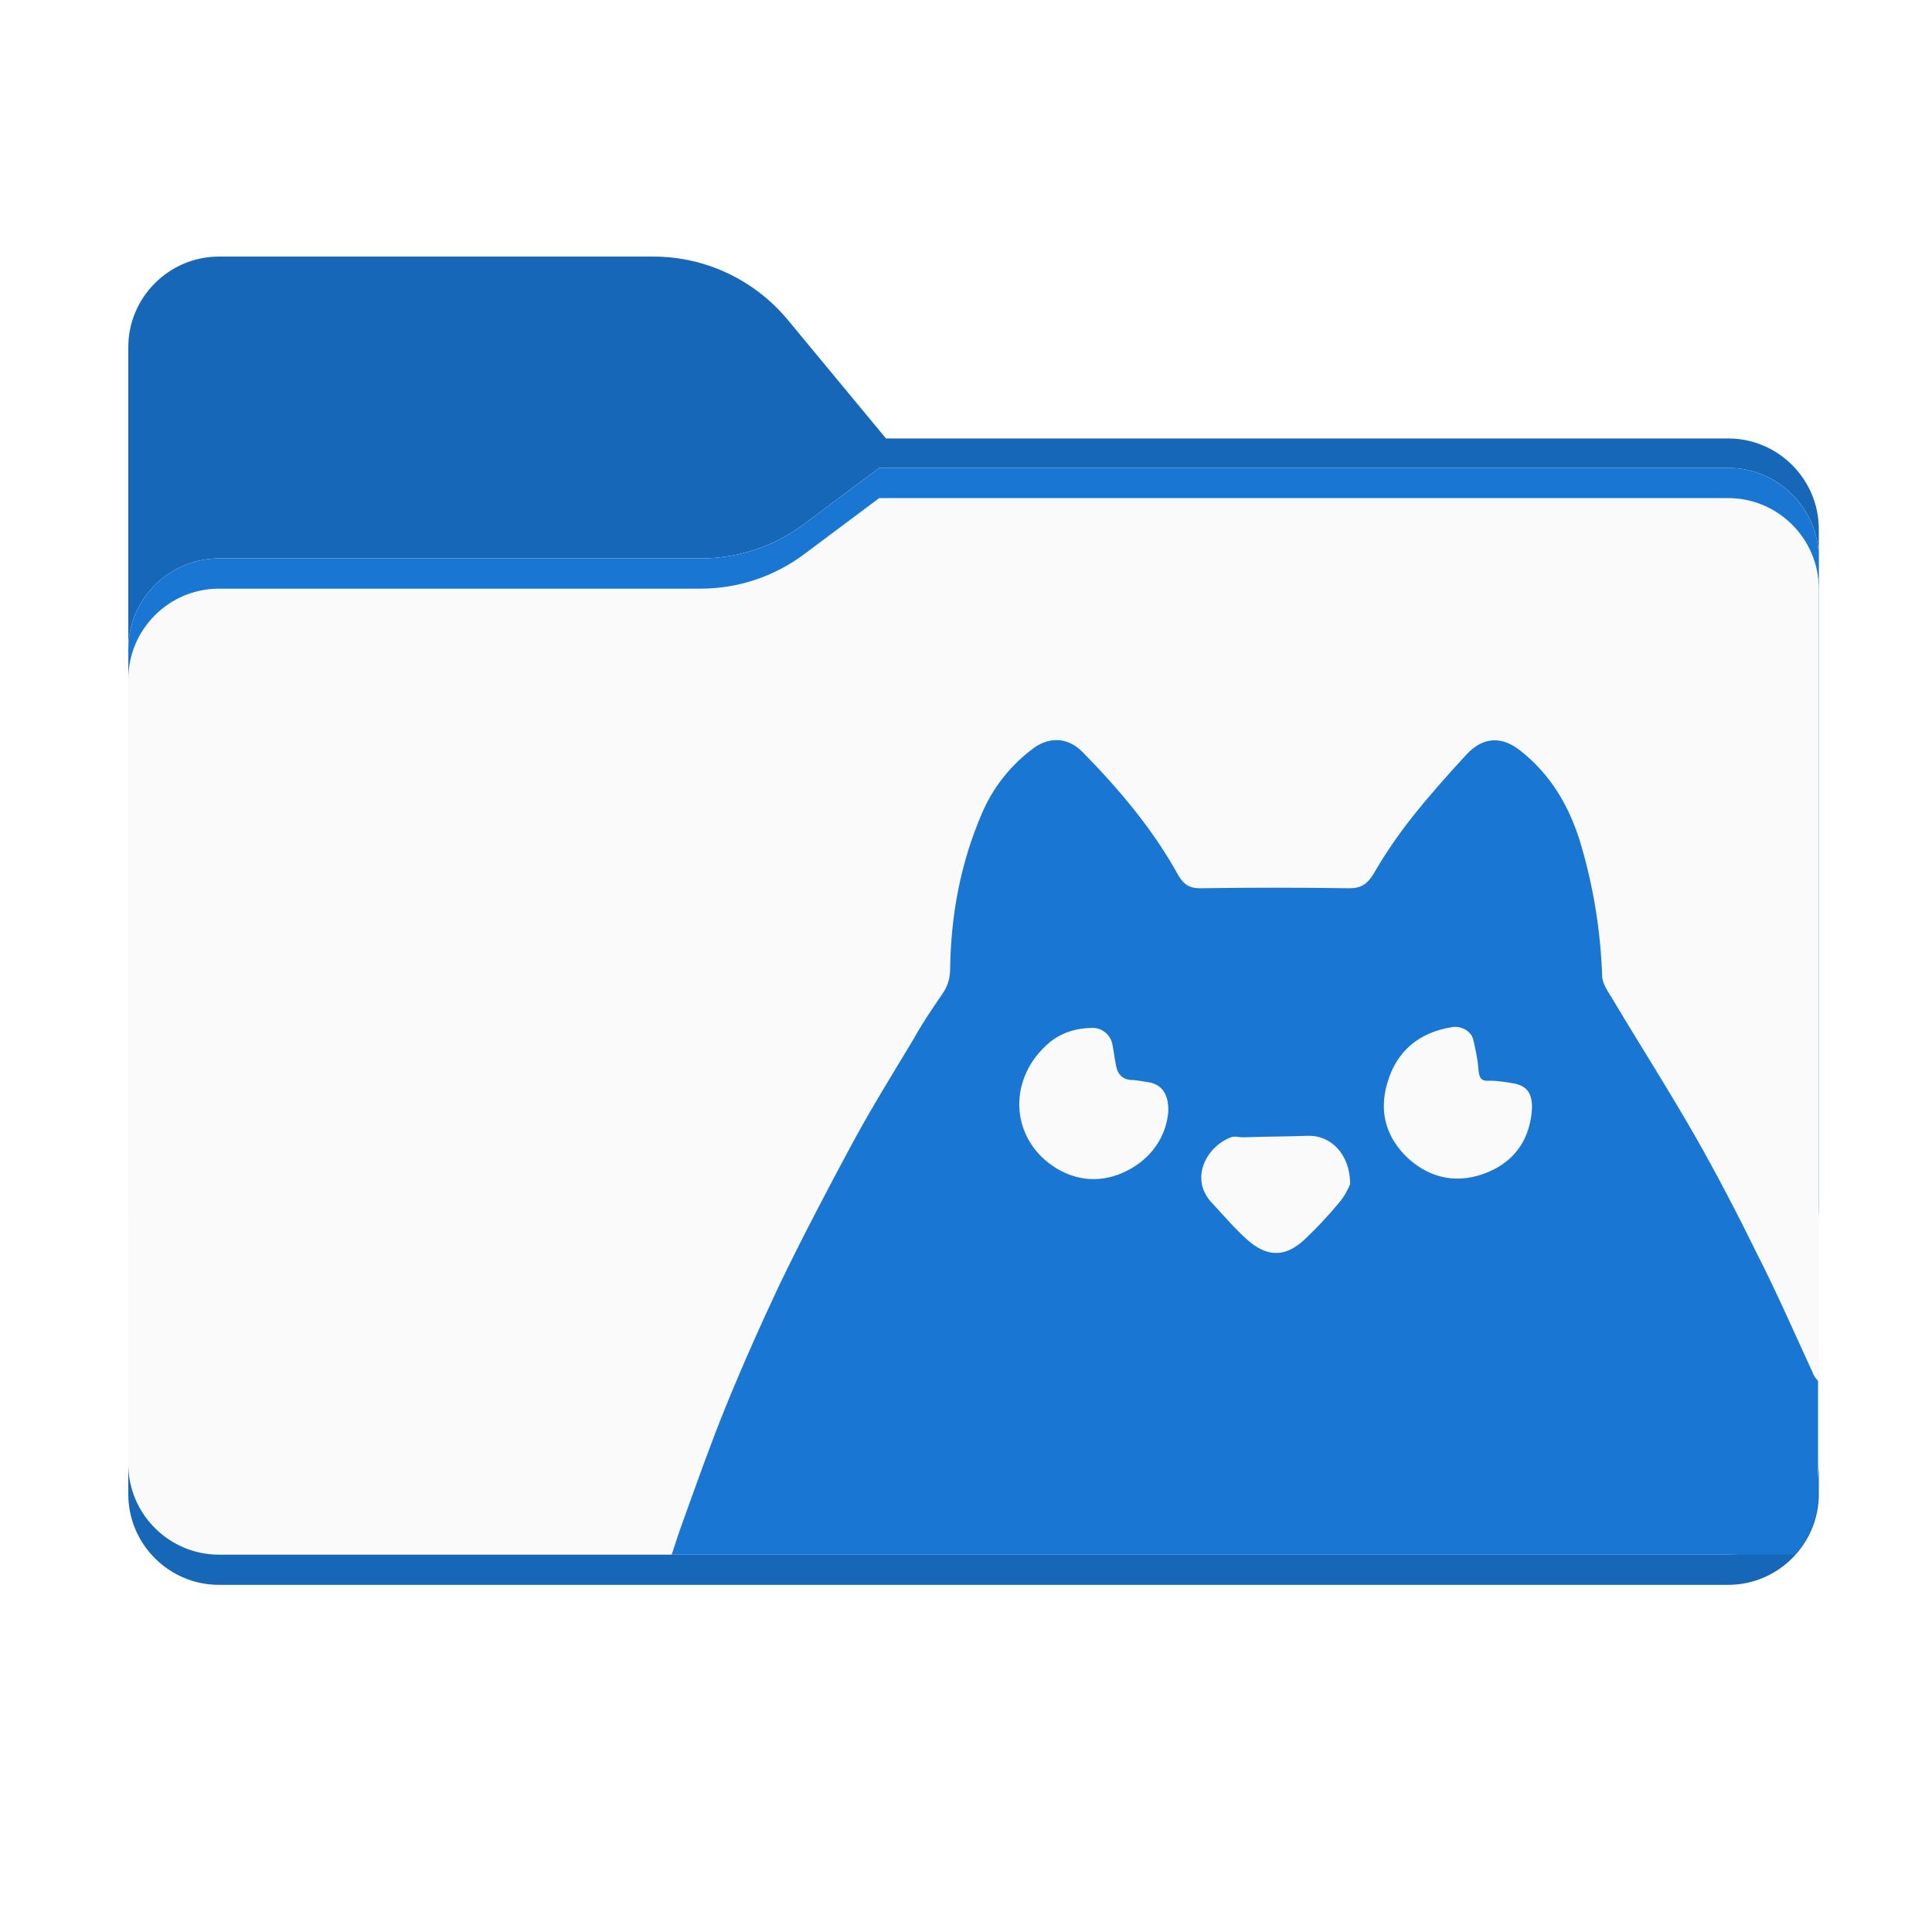 <?xml version="1.0" encoding="utf-8"?>
<!-- Generator: Adobe Illustrator 26.0.3, SVG Export Plug-In . SVG Version: 6.00 Build 0)  -->
<svg version="1.1" id="Layer_1" xmlns="http://www.w3.org/2000/svg" xmlns:xlink="http://www.w3.org/1999/xlink" x="0px" y="0px"
	 viewBox="0 0 256 256" style="enable-background:new 0 0 256 256;" xml:space="preserve">
<style type="text/css">
	.st0{fill-rule:evenodd;clip-rule:evenodd;fill:#1667B8;}
	.st1{fill-rule:evenodd;clip-rule:evenodd;fill:url(#SVGID_1_);filter:url(#Adobe_OpacityMaskFilter);}
	.st2{mask:url(#mask0_501_11930_00000081649918554152100850000016654729337992308386_);}
	.st3{fill-rule:evenodd;clip-rule:evenodd;fill:#A6A1A1;}
	.st4{fill-rule:evenodd;clip-rule:evenodd;fill:#FAFAFA;}
	.st5{fill-rule:evenodd;clip-rule:evenodd;fill:#1976D2;}
	.st6{fill:#1976D2;}
</style>
<path class="st0" d="M104.4,42.4c-4.4-5.3-10.9-8.4-17.8-8.4H29c-6.6,0-12,5.4-12,12v12.1v10.1V160c0,6.6,5.4,12,12,12h200
	c6.6,0,12-5.4,12-12V70.1c0-6.6-5.4-12-12-12H117.4L104.4,42.4z"/>
<defs>
	<filter id="Adobe_OpacityMaskFilter" filterUnits="userSpaceOnUse" x="17" y="62" width="224" height="110">
		<feColorMatrix  type="matrix" values="1 0 0 0 0  0 1 0 0 0  0 0 1 0 0  0 0 0 1 0"/>
	</filter>
</defs>
<mask maskUnits="userSpaceOnUse" x="17" y="62" width="224" height="110" id="mask0_501_11930_00000081649918554152100850000016654729337992308386_">
	
		<linearGradient id="SVGID_1_" gradientUnits="userSpaceOnUse" x1="32.582" y1="239.549" x2="213.35" y2="58.407" gradientTransform="matrix(1 0 0 -1 0 258)">
		<stop  offset="0" style="stop-color:#05815D"/>
		<stop  offset="1" style="stop-color:#0C575F"/>
	</linearGradient>
	<path class="st1" d="M104.4,42.4c-4.4-5.3-10.9-8.4-17.8-8.4H29c-6.6,0-12,5.4-12,12v12.1v10.1V160c0,6.6,5.4,12,12,12h200
		c6.6,0,12-5.4,12-12V70.1c0-6.6-5.4-12-12-12H117.4L104.4,42.4z"/>
</mask>
<g class="st2">
	<g>
		<path class="st3" d="M92.8,74c5,0,9.8-1.6,13.8-4.6l9.9-7.4H229c6.6,0,12,5.4,12,12v34v52c0,6.6-5.4,12-12,12H29
			c-6.6,0-12-5.4-12-12v-52V86c0-6.6,5.4-12,12-12h58H92.8z"/>
	</g>
</g>
<path class="st4" d="M92.8,74c5,0,9.8-1.6,13.8-4.6l9.9-7.4H229c6.6,0,12,5.4,12,12v34v90c0,6.6-5.4,12-12,12H29
	c-6.6,0-12-5.4-12-12v-90V86c0-6.6,5.4-12,12-12h58H92.8z"/>
<path class="st0" d="M17,194v4c0,6.6,5.4,12,12,12h200c6.6,0,12-5.4,12-12v-4c0,6.6-5.4,12-12,12H29C22.4,206,17,200.6,17,194z"/>
<path class="st5" d="M106.6,69.4c-4,3-8.8,4.6-13.8,4.6H87H29c-6.6,0-12,5.4-12,12v4c0-6.6,5.4-12,12-12h58h5.8
	c5,0,9.8-1.6,13.8-4.6l9.9-7.4H229c6.6,0,12,5.4,12,12v-4c0-6.6-5.4-12-12-12H116.5L106.6,69.4z"/>
<path class="st6" d="M232.9,166.3c-2.6-5.3-5.3-10.5-8.2-15.6c-3.6-6.3-7.5-12.4-11.2-18.6c-0.5-0.8-1.1-1.7-1.2-2.6
	c-0.2-6.2-1.2-12.3-3-18.2c-1.5-4.7-3.9-8.7-7.8-11.8c-2.5-2-5-1.9-7.2,0.5c-2.5,2.7-4.9,5.4-7.2,8.3c-1.9,2.4-3.6,4.9-5.1,7.5
	c-0.8,1.3-1.6,1.9-3.2,1.9c-6.6-0.1-13.2-0.1-19.8,0c-1.4,0-2.1-0.5-2.8-1.6c-3.4-6.2-7.9-11.5-12.8-16.5c-1.9-1.9-4.3-2-6.4-0.5
	c-3.1,2.3-5.4,5.2-6.9,8.7c-2.8,6.5-4.1,13.4-4.2,20.5c0,1.3-0.3,2.4-1.1,3.5c-1.3,1.9-2.6,3.8-3.7,5.8c-2.7,4.5-5.5,9-8,13.6
	c-3.4,6.3-6.7,12.6-9.8,19c-2.5,5.3-4.9,10.7-7.1,16.1c-2,4.9-3.8,10-5.6,15c-0.6,1.6-1.1,3.2-1.6,4.7c49.6,0,99.2,0,148.8,0
	c1.9-2.1,3.1-4.9,3.1-8c0-5,0-10,0-15c-0.3-0.4-0.6-0.7-0.7-1.1C237.8,176.7,235.5,171.4,232.9,166.3z M149.4,155.1
	c-3.3,1.7-6.8,1.5-9.9-0.6c-5.7-3.9-6-11.7-0.4-16.4c1.6-1.3,3.6-1.9,5.7-1.9c1.3,0,2.4,1,2.6,2.2c0.2,1,0.3,2,0.5,2.9
	c0.2,1,0.8,1.7,1.9,1.8c0.8,0,1.6,0.2,2.4,0.3c1.7,0.3,2.7,1.5,2.6,4C154.5,150.5,152.7,153.4,149.4,155.1z M177.4,159.4
	c-1.4,1.7-3,3.4-4.6,4.9c-2.5,2.3-4.9,2.3-7.5,0c-1.7-1.5-3.2-3.3-4.8-5c-2.9-3.2-0.6-7.4,2.6-8.6c0.5-0.2,1.1,0,1.6,0
	c2.9-0.1,5.7-0.1,8.6-0.2c3-0.1,5.6,2.4,5.6,6.4C178.7,157.4,178.2,158.5,177.4,159.4z M197.2,155.3c-3.8,1.6-7.5,1-10.6-1.8
	c-2.9-2.7-3.9-6.1-2.8-9.9c1.2-4.3,4.2-6.8,8.6-7.5c1.2-0.2,2.5,0.5,2.8,1.6c0.3,1.3,0.6,2.6,0.7,4c0.1,1.1,0.3,1.6,1.5,1.5
	c1.1,0,2.3,0.2,3.4,0.4c1.6,0.4,2.2,1.3,2.2,3.2C202.8,150.6,201,153.7,197.2,155.3z"/>
</svg>
